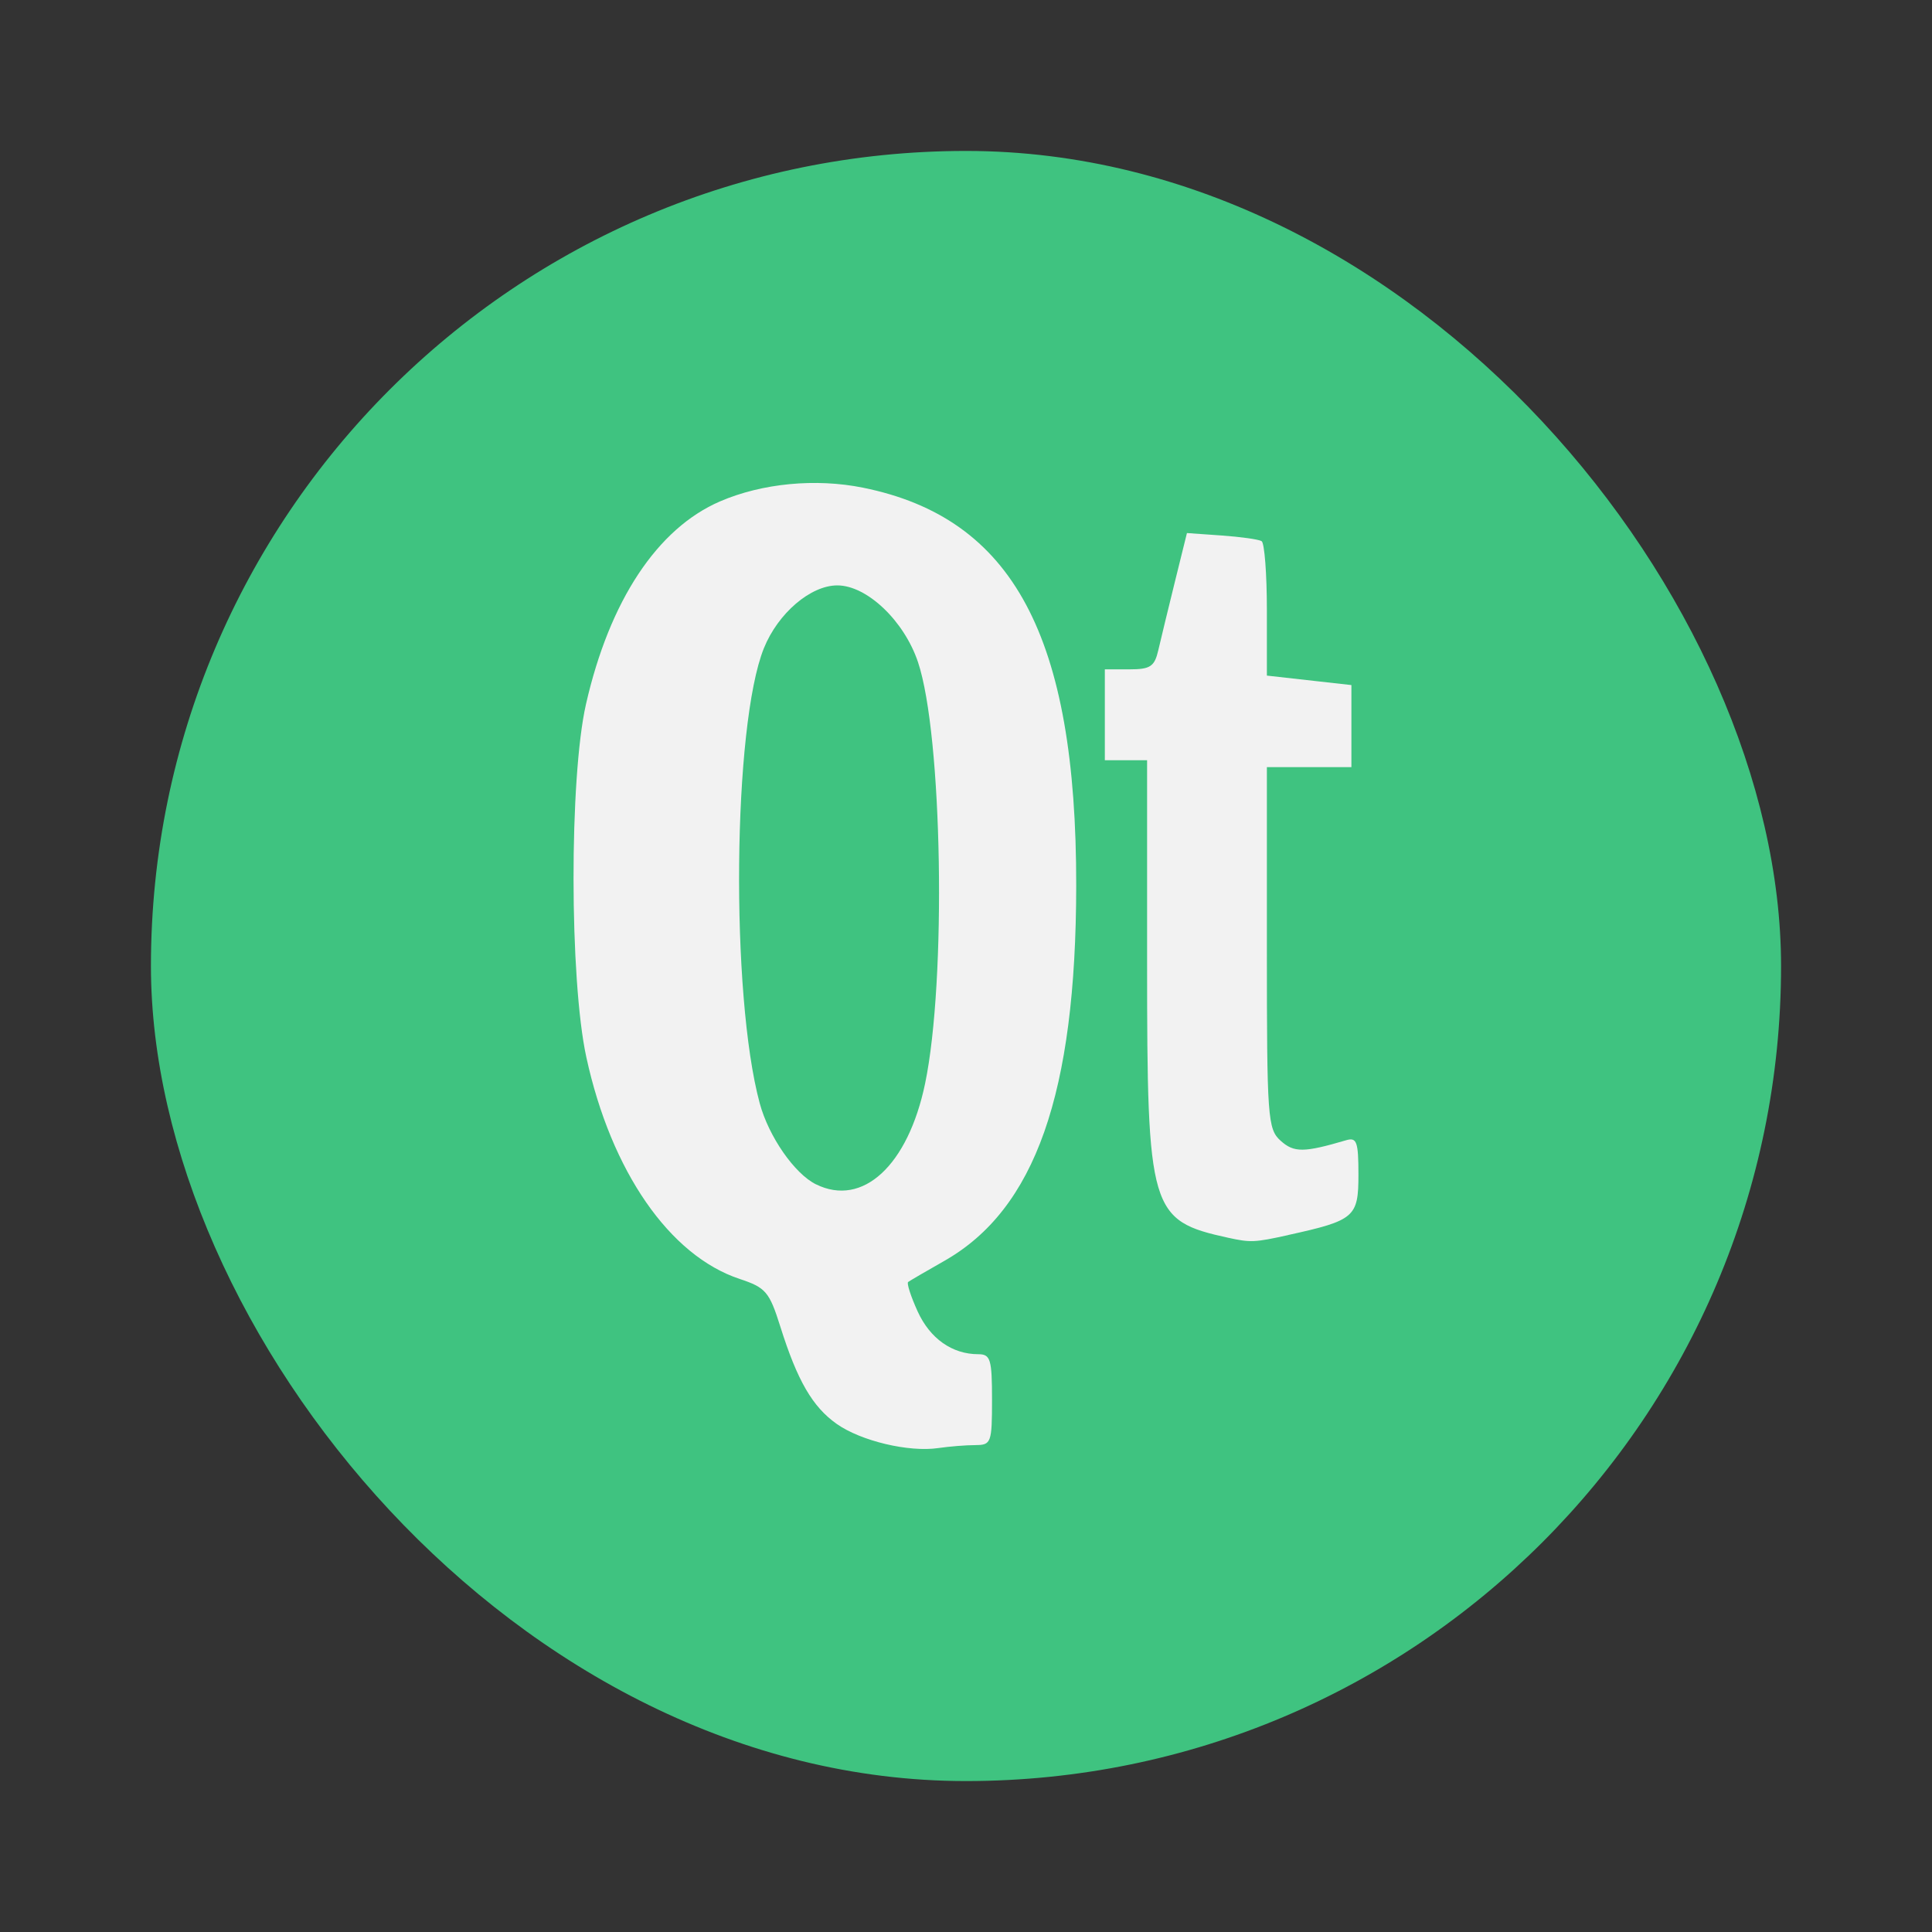 <?xml version="1.0" encoding="UTF-8" standalone="no"?>
<!-- Created with Inkscape (http://www.inkscape.org/) -->

<svg
   xmlns:dc="http://purl.org/dc/elements/1.1/"
   xmlns:cc="http://creativecommons.org/ns#"
   xmlns:rdf="http://www.w3.org/1999/02/22-rdf-syntax-ns#"
   xmlns:svg="http://www.w3.org/2000/svg"
   xmlns="http://www.w3.org/2000/svg"
   xmlns:sodipodi="http://sodipodi.sourceforge.net/DTD/sodipodi-0.dtd"
   xmlns:inkscape="http://www.inkscape.org/namespaces/inkscape"
   width="64"
   height="64"
   viewBox="0 0 64 64"
   id="svg2"
   version="1.1"
   inkscape:version="0.91+devel r"
   sodipodi:docname="qtlogo.svg">
  <rect x="0" y="0" width="64" height="64" fill="#333333" stroke="none"/>
  <defs
     id="defs4" />
  <sodipodi:namedview
     id="base"
     pagecolor="#ffffff"
     bordercolor="#666666"
     borderopacity="1.0"
     inkscape:pageopacity="0.0"
     inkscape:pageshadow="2"
     inkscape:zoom="16"
     inkscape:cx="37.753493"
     inkscape:cy="29.941023"
     inkscape:document-units="px"
     inkscape:current-layer="layer1"
     showgrid="true"
     units="px"
     inkscape:showpageshadow="false"
     borderlayer="true"
     inkscape:window-width="1366"
     inkscape:window-height="670"
     inkscape:window-x="-4"
     inkscape:window-y="29"
     inkscape:window-maximized="1"
     showguides="true">
    <inkscape:grid
       type="xygrid"
       id="grid4136" />
    <sodipodi:guide
       position="5,59"
       orientation="54,0"
       id="guide4142" />
    <sodipodi:guide
       position="5,5"
       orientation="0,54"
       id="guide4144" />
    <sodipodi:guide
       position="59,5"
       orientation="-54,0"
       id="guide4146" />
    <sodipodi:guide
       position="59,59"
       orientation="0,-54"
       id="guide4148" />
    <sodipodi:guide
       position="0,64"
       orientation="64,0"
       id="guide4150" />
    <sodipodi:guide
       position="0,6.875e-05"
       orientation="0,64"
       id="guide4152" />
    <sodipodi:guide
       position="64,6.875e-05"
       orientation="-64,0"
       id="guide4154" />
    <sodipodi:guide
       position="64,64"
       orientation="0,-64"
       id="guide4156" />
    <sodipodi:guide
       position="13,51"
       orientation="38,0"
       id="guide4155" />
    <sodipodi:guide
       position="13,13"
       orientation="0,38"
       id="guide4157" />
    <sodipodi:guide
       position="51,13"
       orientation="-38,0"
       id="guide4159" />
    <sodipodi:guide
       position="51,51"
       orientation="0,-38"
       id="guide4161" />
  </sodipodi:namedview>
  <g
     inkscape:label="Capa 1"
     inkscape:groupmode="layer"
     id="layer1"
     transform="translate(0,-1058.52)">
    <rect
       style="fill:#3fc380;fill-opacity:1;stroke:none"
       id="rect4148"
       width="54"
       height="54"
       x="5"
       y="1063.52"
       ry="27" />
    <path
       style="fill:#f2f2f2;stroke-width:0.992"
       inkscape:connector-curvature="0"
       id="path2400"
       d="m 32.308,1106.39 c 0.527,0 0.554,-0.075 0.554,-1.505 0,-1.339 -0.05,-1.505 -0.456,-1.505 -0.865,0 -1.599,-0.519 -2.008,-1.418 -0.226,-0.496 -0.367,-0.935 -0.315,-0.974 0.052,-0.04 0.591,-0.354 1.198,-0.699 3.012,-1.71 4.362,-5.548 4.37,-12.421 0.01,-8.268 -2.088,-12.187 -7.064,-13.193 -1.565,-0.316 -3.339,-0.147 -4.732,0.453 -2.08,0.895 -3.664,3.291 -4.444,6.721 -0.554,2.439 -0.548,9.116 0.012,11.692 0.821,3.779 2.758,6.578 5.083,7.347 0.861,0.285 0.981,0.426 1.343,1.577 0.563,1.79 1.066,2.658 1.868,3.224 0.802,0.566 2.389,0.944 3.366,0.8 0.369,-0.054 0.92,-0.098 1.225,-0.098 z m -5.277,-8.637 c -0.712,-0.352 -1.566,-1.583 -1.864,-2.685 -0.973,-3.603 -0.891,-12.524 0.138,-15.075 0.467,-1.158 1.546,-2.081 2.432,-2.081 0.981,0 2.214,1.173 2.673,2.542 0.81,2.42 0.947,10.545 0.235,13.96 -0.566,2.715 -2.068,4.102 -3.614,3.338 z m 15.635,1.68 C 44.875,1098.947 45,1098.84 45,1097.433 c 0,-1.093 -0.055,-1.245 -0.408,-1.141 -1.4,0.412 -1.726,0.415 -2.168,0.018 -0.432,-0.388 -0.457,-0.746 -0.457,-6.394 l 0,-5.984 1.4,0 1.4,0 0,-1.359 0,-1.359 -1.4,-0.157 -1.4,-0.157 0,-2.174 c 0,-1.196 -0.079,-2.222 -0.175,-2.28 -0.096,-0.059 -0.692,-0.142 -1.324,-0.187 l -1.149,-0.081 -0.401,1.621 c -0.22,0.891 -0.466,1.907 -0.547,2.257 -0.126,0.545 -0.264,0.637 -0.959,0.637 l -0.813,0 0,1.505 0,1.505 0.7,0 0.7,0 0,6.723 c 0,8.215 0.093,8.53 2.684,9.096 0.745,0.163 0.876,0.157 1.984,-0.087 z" />
  </g>
</svg>
